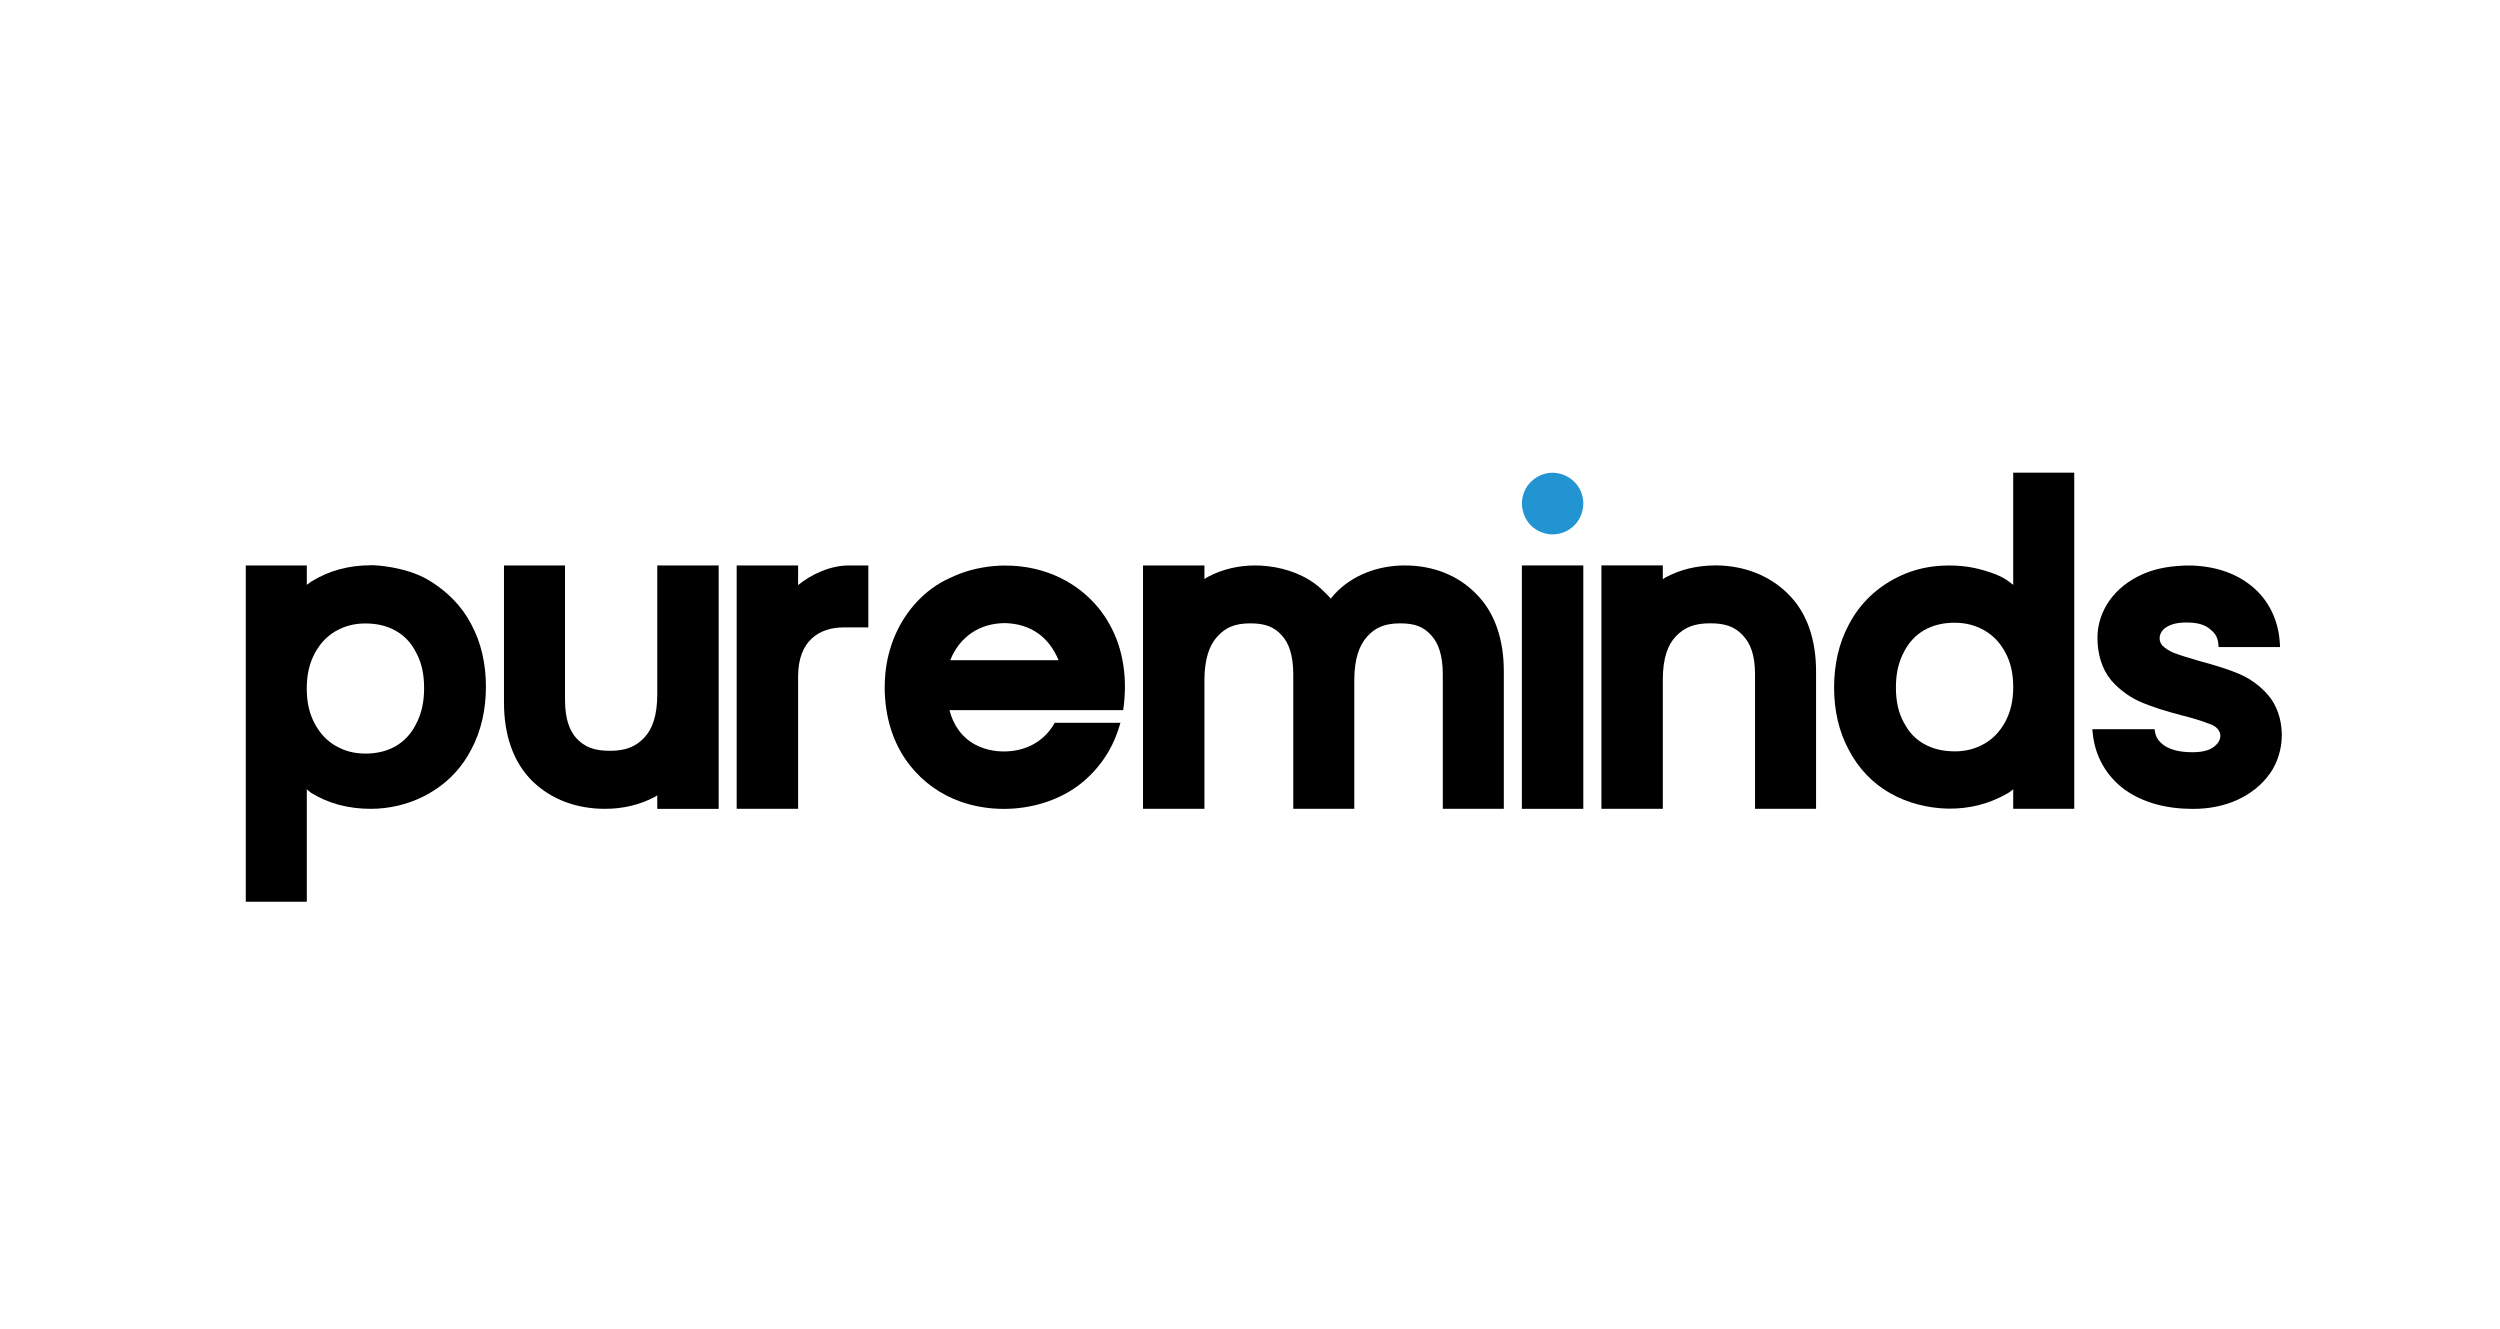 <svg width="632" height="336" viewBox="0 0 632 336" fill="none" xmlns="http://www.w3.org/2000/svg">
<path d="M219.521 142.946H215.075C209.997 142.788 204.912 145.308 201.76 147.91V142.946H186.233V204.473H201.76V170.997C201.76 161.933 207.161 158.608 213.277 158.608H219.513V142.946H219.521Z" fill="black"/>
<path d="M93.713 142.901C88.244 142.901 83.219 144.247 78.915 146.895C78.915 146.895 77.84 147.587 77.561 147.851V142.953H62.133V227.959H77.561V199.524C77.855 199.787 78.118 200.043 78.487 200.291L78.562 200.374L78.622 200.411C83 203.142 88.146 204.473 93.72 204.473C102.928 204.473 111.955 200.216 117.236 192.625C117.928 191.632 118.552 190.602 119.109 189.526C121.629 184.817 122.84 179.431 122.84 173.593C122.84 167.756 121.621 162.399 119.094 157.743C116.657 153.079 112.978 149.483 108.562 146.782C102.529 143.089 94.314 142.886 94.314 142.886H93.713V142.901ZM92.381 157.585V157.608H92.464C95.428 157.63 97.873 158.239 100.069 159.481C102.236 160.707 103.846 162.377 105.147 164.882L105.169 164.927L105.2 164.972C106.493 167.312 107.216 170.223 107.216 173.947C107.216 177.67 106.501 180.552 105.162 183.072L105.124 183.139V183.162C103.83 185.637 102.198 187.344 100.032 188.631C97.82 189.872 95.375 190.504 92.381 190.504C89.545 190.504 87.138 189.865 84.828 188.541C82.624 187.239 80.939 185.486 79.578 182.959C78.254 180.514 77.546 177.625 77.546 174.052C77.546 170.479 78.261 167.598 79.578 165.145C80.947 162.618 82.624 160.865 84.828 159.571C87.145 158.239 89.56 157.608 92.388 157.608L92.381 157.585Z" fill="black"/>
<path d="M127.406 142.946V177.625C127.406 185.712 129.701 192.663 134.62 197.507L134.651 197.53C139.427 202.149 145.814 204.473 152.931 204.473C157.497 204.473 161.83 203.458 165.674 201.382C165.892 201.261 165.99 201.148 166.155 201.02V204.481H181.682V142.946H166.155V175.534C166.155 180.958 164.892 184.328 162.898 186.449C160.754 188.729 158.242 189.804 154.164 189.804C150.087 189.804 147.8 188.789 145.807 186.727C143.979 184.772 142.835 181.763 142.835 176.873V142.946H127.399H127.406Z" fill="black"/>
<path d="M508.104 147.211C506.66 146.067 504.96 145.3 503.222 144.721C501.371 144.104 499.506 143.593 497.572 143.299C497.482 143.284 497.392 143.269 497.309 143.262C496.339 143.126 495.353 143.036 494.368 142.991C493.232 142.938 492.088 142.946 490.952 143.006C487.823 143.164 484.716 143.796 481.812 144.969C476.328 147.181 471.762 150.844 468.625 155.757C468.181 156.449 467.775 157.163 467.392 157.886C464.871 162.587 463.66 167.966 463.66 173.803C463.66 179.641 464.879 184.982 467.407 189.631C469.844 194.288 473.425 198.049 477.931 200.584C482.316 203.044 487.387 204.308 492.404 204.421C492.532 204.421 492.66 204.421 492.788 204.421C497.948 204.466 502.996 203.172 507.465 200.584C507.999 200.276 508.48 199.945 508.939 199.523V204.473H524.368V119.498H508.939V147.858L508.104 147.211ZM494.119 189.962V189.939H494.037C491.073 189.917 488.628 189.315 486.431 188.089C484.265 186.878 482.647 185.223 481.354 182.755L481.331 182.718L481.301 182.673C480.007 180.356 479.285 177.482 479.285 173.803C479.285 170.125 479.999 167.281 481.331 164.784L481.369 164.716V164.694C482.662 162.249 484.295 160.556 486.461 159.285C488.673 158.059 491.118 157.427 494.112 157.427C496.94 157.427 499.355 158.066 501.665 159.367C503.869 160.654 505.554 162.384 506.915 164.882C508.239 167.304 508.947 170.155 508.947 173.683C508.947 177.211 508.232 180.062 506.915 182.492C505.554 184.99 503.869 186.72 501.665 188.006C499.348 189.323 496.933 189.947 494.104 189.947L494.119 189.962Z" fill="black"/>
<path d="M254.035 142.968C250.221 142.991 246.384 143.653 242.833 144.962C241.908 145.308 241.013 145.714 240.118 146.12C233.799 148.949 228.917 154.41 226.224 160.729C224.937 163.761 224.132 166.996 223.816 170.275C223.711 171.419 223.651 172.577 223.651 173.728C223.651 180.875 225.592 187.878 230.06 193.528C233.4 197.748 237.846 200.908 242.924 202.683C249.732 205.06 257.39 205.068 264.243 202.841C267.681 201.72 270.938 200.012 273.721 197.695C276.392 195.476 278.656 192.768 280.371 189.751C281.5 187.766 282.387 185.644 283.034 183.425L283.245 182.718H266.635L266.477 182.996C264.183 186.961 260.346 189.308 255.825 189.849C252.651 190.225 249.333 189.744 246.512 188.224C243.074 186.374 240.99 183.244 240.028 179.528H283.937C285.05 172.133 284.17 164.212 280.394 157.66C277.024 151.597 271.374 147.015 264.837 144.744C263.859 144.405 262.866 144.104 261.858 143.863C260.519 143.54 259.165 143.307 257.796 143.164C256.555 143.028 255.298 142.968 254.035 142.976M253.929 157.517H254.012C260.617 157.683 265.153 161.038 267.606 166.89H240.216C242.668 160.819 247.776 157.577 253.929 157.525V157.517Z" fill="black"/>
<path d="M551.765 142.998C551.547 143.013 551.329 143.028 551.111 143.043C550.607 143.088 550.095 143.111 549.591 143.163C549.351 143.186 549.117 143.216 548.884 143.239C548.41 143.291 547.944 143.367 547.477 143.442C547.019 143.517 546.552 143.607 546.093 143.713C545.642 143.81 545.191 143.923 544.739 144.051C544.295 144.179 543.859 144.314 543.423 144.465C542.986 144.615 542.558 144.773 542.136 144.954C541.948 145.029 541.76 145.112 541.58 145.195C538.202 146.707 535.358 148.903 533.335 151.732C531.334 154.53 530.236 157.818 530.236 161.21C530.236 165.25 531.296 169.034 533.696 171.96L533.741 172.013L533.794 172.073C535.93 174.503 538.578 176.398 541.587 177.647C544.288 178.776 547.598 179.814 551.592 180.852C551.592 180.852 551.66 180.874 551.69 180.874C554.511 181.589 556.7 182.274 558.084 182.838L558.175 182.868C558.175 182.868 558.272 182.906 558.295 182.906C560.085 183.432 560.996 184.425 561.236 185.456C561.477 186.486 561.078 187.637 559.89 188.615L559.86 188.638L559.83 188.668C558.791 189.533 557.152 190.165 554.248 190.165C550.802 190.165 548.538 189.45 547.011 188.39C545.567 187.284 544.987 186.358 544.747 184.801L544.679 184.335H528.942L529.032 185.29C529.574 191.045 532.41 196.123 537.036 199.553L537.081 199.591L537.134 199.628C541.828 202.953 547.718 204.488 554.346 204.488C558.423 204.488 562.229 203.758 565.614 202.201C568.924 200.681 571.723 198.492 573.731 195.686L573.792 195.641C575.808 192.738 576.846 189.307 576.846 185.742V185.644C576.771 181.89 575.665 178.339 573.303 175.631C571.294 173.329 568.804 171.531 565.991 170.335C563.501 169.282 560.386 168.282 556.572 167.258L556.505 167.236H556.467C553.518 166.401 551.201 165.664 549.569 165.054C548.297 164.528 547.342 163.873 546.545 163.113C545.965 162.286 545.845 161.474 546.018 160.721C546.191 159.961 546.672 159.269 547.259 158.826C548.44 157.938 550.08 157.366 552.751 157.366C555.812 157.366 557.55 158.043 558.739 159.081L558.791 159.134L558.844 159.179C560.146 160.247 560.672 161.195 560.83 163.068L560.868 163.572H576.402L576.357 162.798C576.048 156.945 573.611 151.717 569.24 148.189C568.932 147.94 568.616 147.692 568.293 147.451C567.969 147.218 567.638 146.985 567.3 146.767C566.961 146.549 566.615 146.346 566.269 146.142C565.915 145.947 565.562 145.759 565.201 145.578C564.84 145.398 564.471 145.232 564.095 145.067C563.719 144.909 563.343 144.751 562.959 144.615C562.575 144.472 562.184 144.337 561.793 144.217C561.394 144.089 560.996 143.976 560.597 143.871C560.191 143.765 559.777 143.667 559.371 143.585C558.957 143.494 558.536 143.419 558.114 143.352C557.686 143.284 557.264 143.224 556.836 143.171C556.399 143.118 555.963 143.081 555.527 143.043C555.083 143.005 554.639 142.983 554.195 142.968C553.684 142.953 553.18 142.945 552.668 142.96C552.367 142.968 552.074 142.983 551.773 142.998" fill="black"/>
<path d="M433.577 142.946C429.026 142.946 424.716 143.969 420.932 146.037C420.676 146.173 420.556 146.308 420.36 146.459V142.938H404.841V204.466H420.36V171.795C420.36 166.386 421.624 163.023 423.617 160.91C425.754 158.638 428.266 157.569 432.351 157.569C436.436 157.569 438.67 158.578 440.588 160.609V160.631L440.633 160.676C442.522 162.64 443.673 165.619 443.673 170.493V204.473H459.102V169.734C459.102 161.684 456.815 154.771 451.88 150.002C447.246 145.458 441.032 143.066 434.134 142.938H433.585L433.577 142.946Z" fill="black"/>
<path d="M317.202 142.953C313.163 142.953 309.108 143.871 305.52 145.744C305.151 145.94 304.812 146.143 304.481 146.399V142.946H288.955V204.473H304.481V172.006C304.481 166.582 305.73 163.137 307.709 160.947C309.808 158.623 312.177 157.585 316.089 157.585C320.001 157.585 322.152 158.563 324.018 160.594C325.801 162.535 326.937 165.581 326.937 170.486V204.473H342.365V172.006C342.365 166.582 343.614 163.137 345.593 160.947C347.691 158.623 350.061 157.585 353.98 157.585C357.9 157.585 359.931 158.548 361.811 160.594C363.594 162.535 364.738 165.581 364.738 170.486V204.473H380.167V169.726C380.167 161.692 377.925 154.809 373.073 150.025C368.439 145.338 362.135 142.946 355.124 142.946C348.474 142.946 341.801 145.315 337.28 150.303C336.964 150.649 336.663 151.003 336.362 151.364C336.49 151.206 334.053 148.911 333.812 148.701C330.179 145.458 325.319 143.683 320.52 143.134C319.421 143.006 318.308 142.946 317.202 142.946" fill="black"/>
<path d="M400.26 142.946H384.733V204.473H400.26V142.946Z" fill="black"/>
<path d="M392.489 119.505C390.488 119.505 388.487 120.355 387.065 121.747C385.583 123.168 384.74 125.252 384.74 127.261C384.74 129.269 385.568 131.376 387.012 132.827C388.434 134.249 390.48 135.099 392.496 135.099C394.512 135.099 396.558 134.249 397.98 132.827C399.432 131.376 400.26 129.292 400.26 127.261C400.26 125.23 399.417 123.168 397.927 121.747C396.513 120.355 394.505 119.505 392.504 119.505H392.489Z" fill="#2294D2"/>
</svg>
